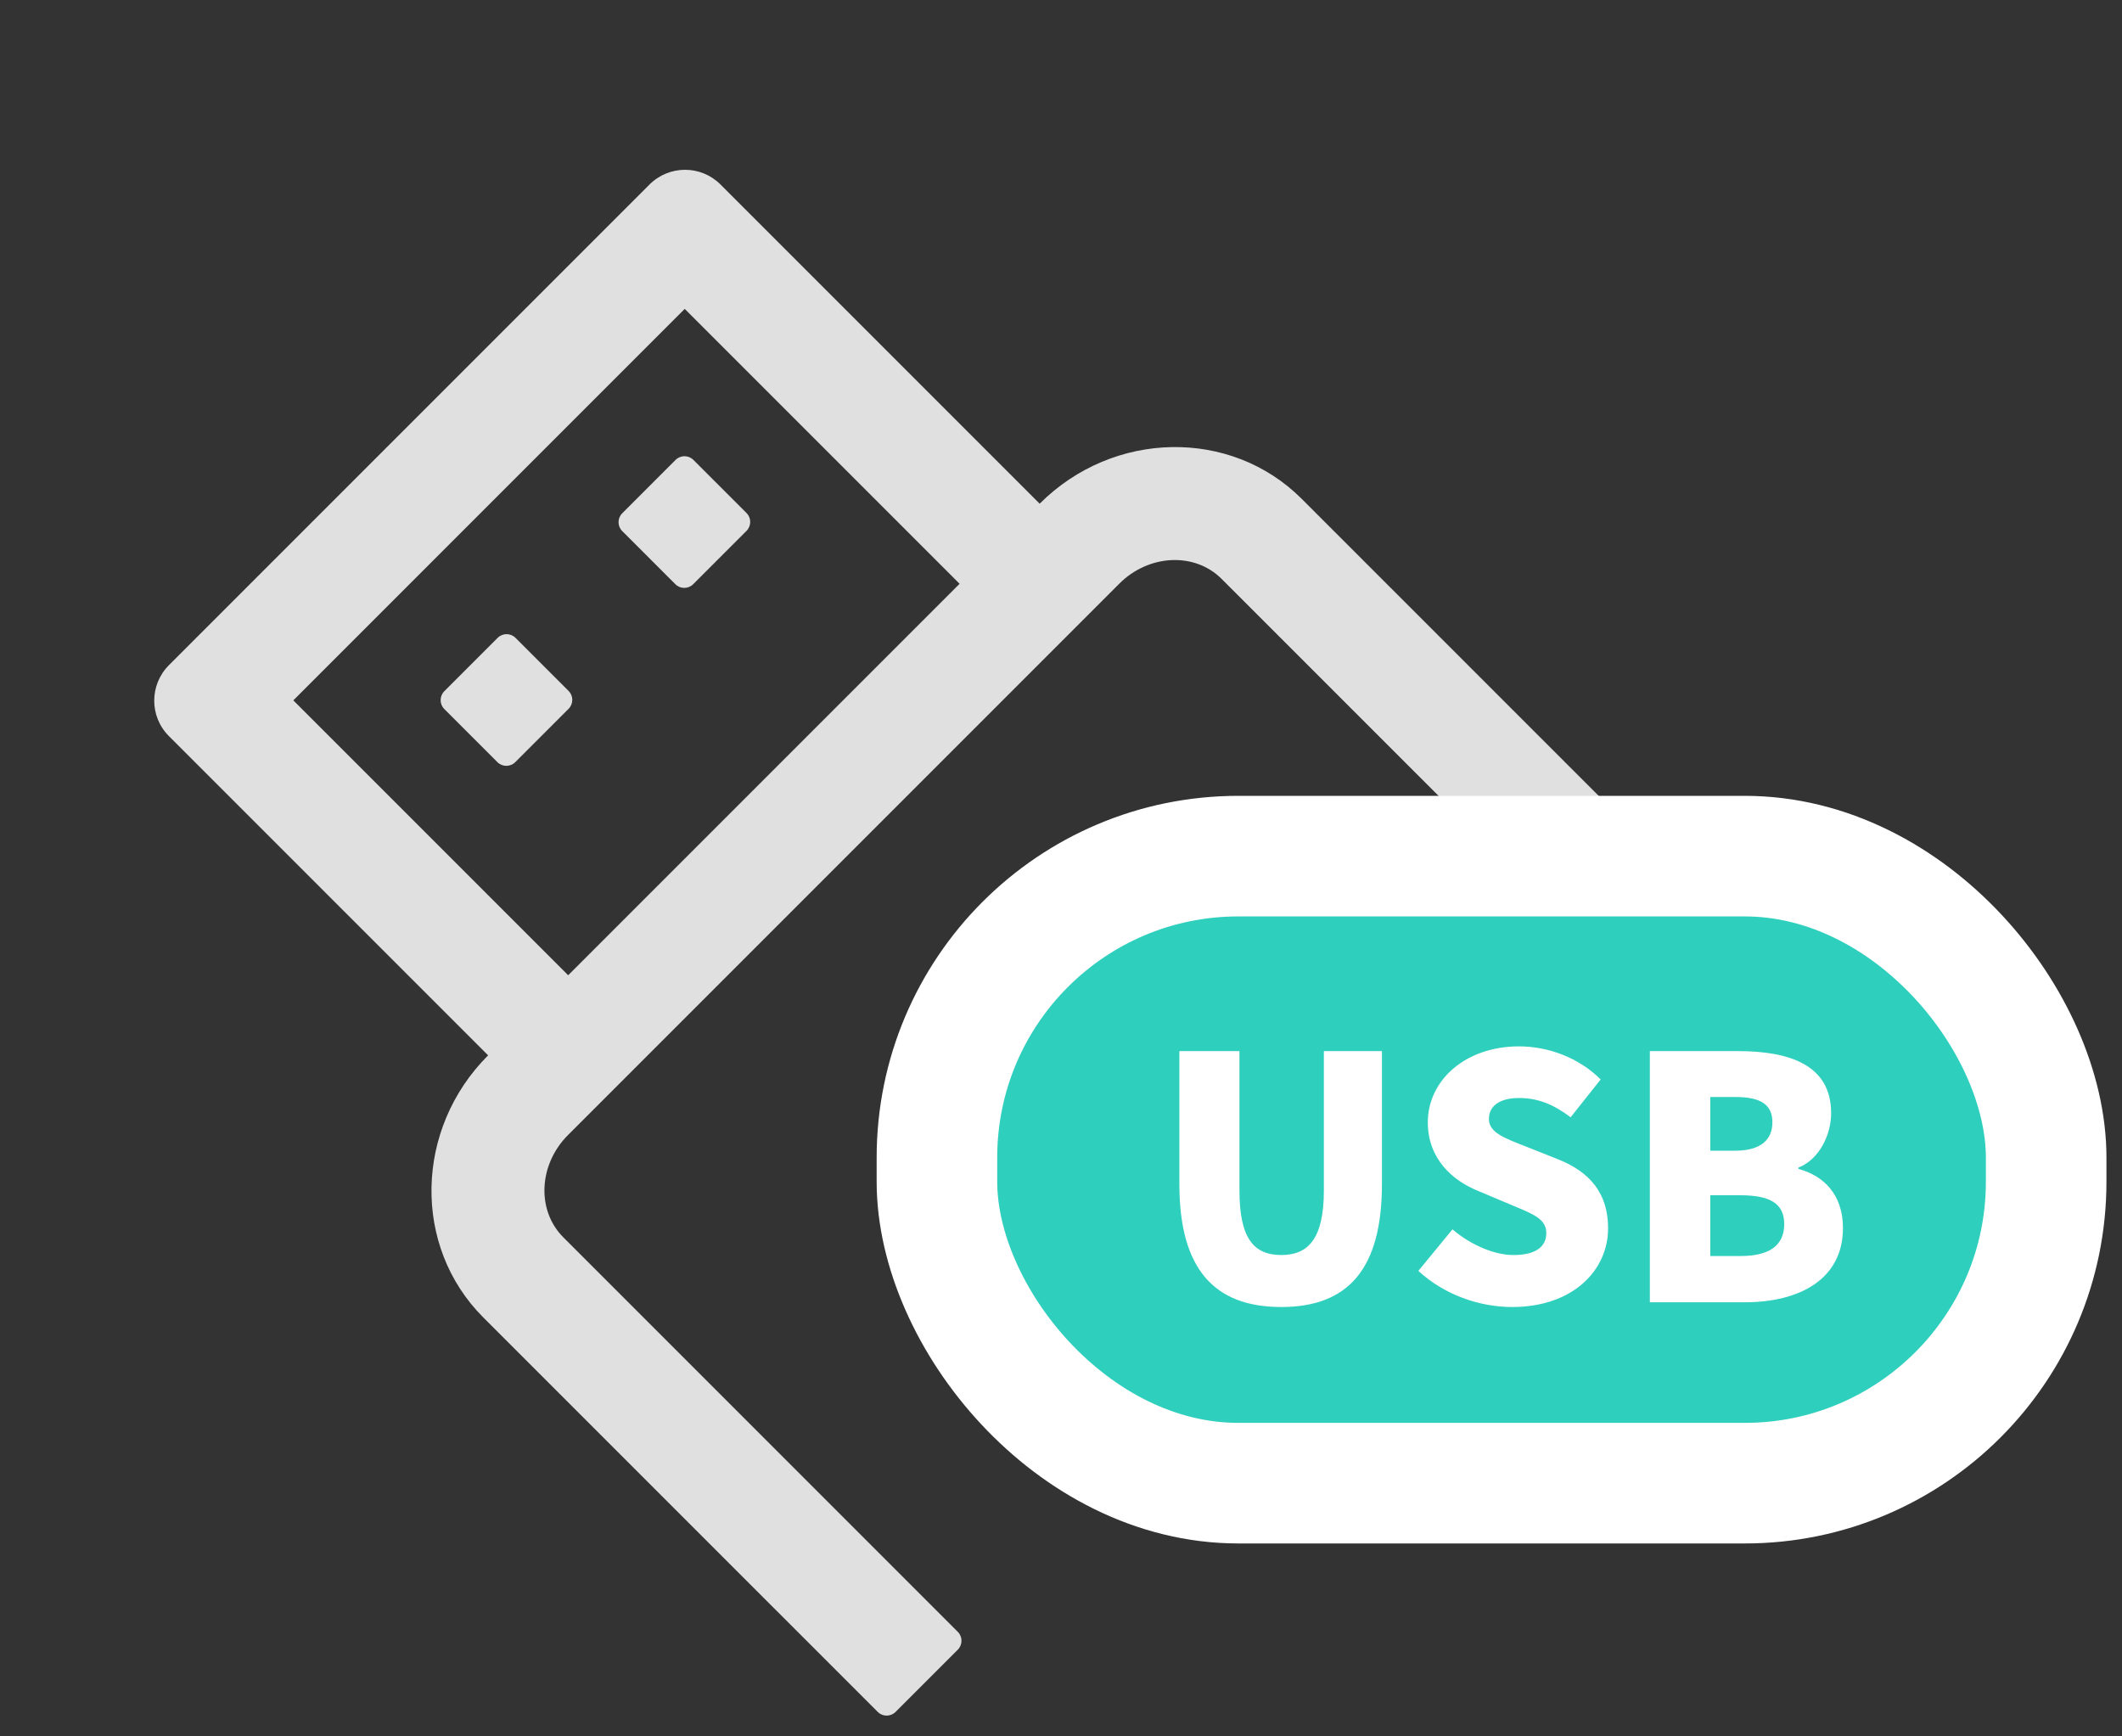 <svg width="88" height="72" viewBox="0 0 88 72" fill="none" xmlns="http://www.w3.org/2000/svg">
<rect x="0" y="0" width="88" height="72" fill="#333333" stroke="none"/>
<path d="M43.115 20.886L29.878 7.649C29.064 6.836 27.748 6.838 26.932 7.654L7.01 27.576C6.193 28.392 6.191 29.709 7.005 30.523L20.242 43.76C17.189 46.812 17.102 51.688 20.039 54.625L36.402 70.987C36.604 71.19 36.936 71.189 37.139 70.986L39.721 68.404C39.924 68.201 39.925 67.869 39.722 67.667L23.36 51.305C22.243 50.188 22.334 48.286 23.556 47.064L46.42 24.2C47.642 22.978 49.543 22.887 50.66 24.004L67.023 40.367C67.225 40.569 67.556 40.568 67.759 40.365L70.342 37.783C70.545 37.58 70.545 37.249 70.343 37.046L53.981 20.684C51.044 17.747 46.168 17.833 43.115 20.886ZM23.562 40.439L12.164 29.041L28.396 12.808L39.795 24.207L23.562 40.439ZM20.639 26.448L18.425 28.662C18.223 28.865 18.222 29.196 18.424 29.399L20.63 31.605C20.833 31.807 21.164 31.806 21.367 31.604L23.581 29.39C23.783 29.187 23.784 28.856 23.582 28.653L21.376 26.447C21.173 26.245 20.842 26.245 20.639 26.448ZM28.017 19.07L25.804 21.284C25.601 21.486 25.6 21.818 25.803 22.02L28.009 24.226C28.211 24.428 28.543 24.428 28.745 24.225L30.959 22.012C31.162 21.809 31.163 21.477 30.96 21.275L28.754 19.069C28.552 18.866 28.22 18.867 28.017 19.07Z" fill="#E0E0E0"/>
<rect x="38.855" y="35.5" width="46" height="26" rx="12.5" fill="#2FCFBE" stroke="white" stroke-width="5"/>
<path d="M53.137 54.196C55.909 54.196 57.309 52.614 57.309 49.1V43.584H54.901V49.366C54.901 51.34 54.271 52.04 53.137 52.04C51.989 52.04 51.401 51.34 51.401 49.366V43.584H48.909V49.1C48.909 52.614 50.351 54.196 53.137 54.196ZM62.712 54.196C65.232 54.196 66.688 52.67 66.688 50.934C66.688 49.464 65.918 48.596 64.63 48.078L63.328 47.56C62.404 47.196 61.746 46.972 61.746 46.398C61.746 45.838 62.222 45.53 62.992 45.53C63.804 45.53 64.448 45.81 65.134 46.328L66.38 44.76C65.47 43.85 64.196 43.388 62.992 43.388C60.78 43.388 59.212 44.788 59.212 46.538C59.212 48.05 60.234 48.96 61.326 49.394L62.656 49.954C63.552 50.332 64.126 50.528 64.126 51.13C64.126 51.69 63.692 52.04 62.768 52.04C61.942 52.04 60.976 51.606 60.234 50.976L58.82 52.698C59.898 53.692 61.354 54.196 62.712 54.196ZM68.42 54H72.354C74.622 54 76.428 53.048 76.428 50.92C76.428 49.534 75.63 48.75 74.58 48.47V48.414C75.42 48.092 75.938 47.084 75.938 46.16C75.938 44.158 74.216 43.584 72.06 43.584H68.42V54ZM70.926 47.714V45.488H71.962C73.012 45.488 73.502 45.796 73.502 46.538C73.502 47.252 73.026 47.714 71.962 47.714H70.926ZM70.926 52.082V49.562H72.172C73.39 49.562 73.992 49.898 73.992 50.752C73.992 51.648 73.376 52.082 72.172 52.082H70.926Z" fill="white"/>
</svg>

